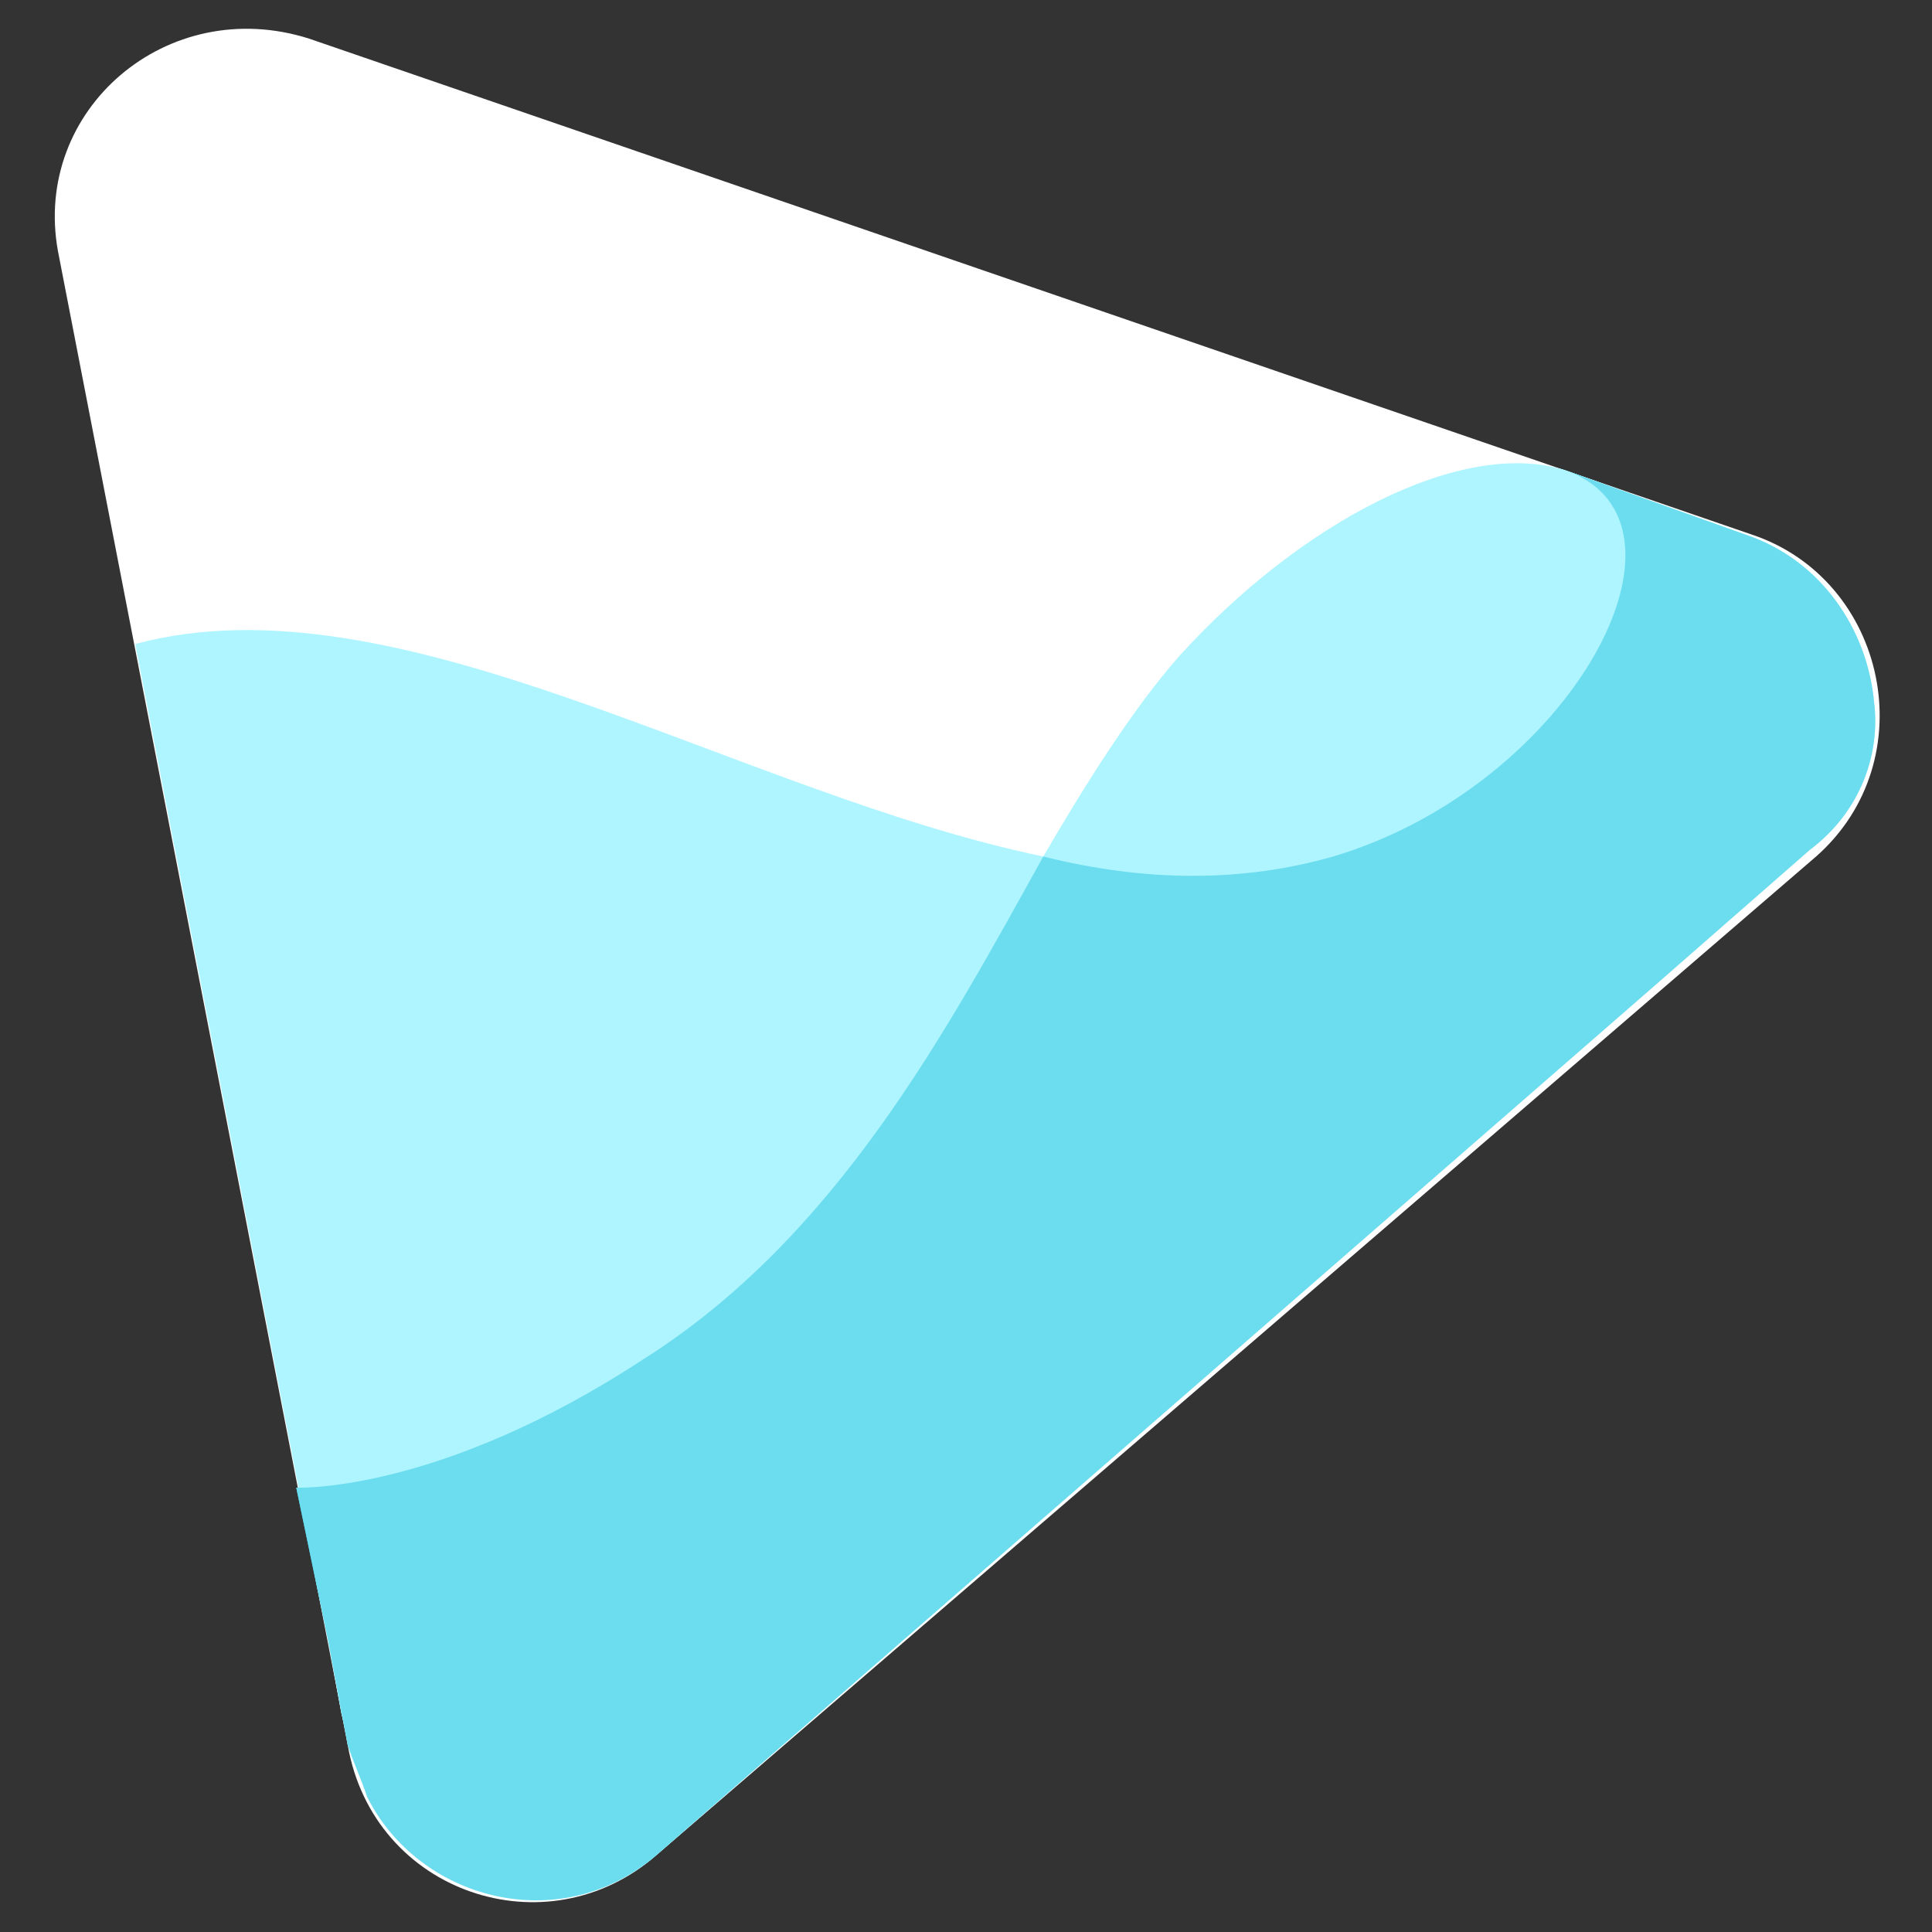 <svg id="Layer_1" xmlns="http://www.w3.org/2000/svg" width="30" height="30"><rect width="100%" height="100%" fill="#333333" stroke="none"/><style>.st0{fill:#6cdcef}</style><path class="st0" d="M29.1 10.9c-.1-1.1-.8-2.2-2-2.6l-2.8-1c-1.6-.5-4.1.8-6 2.9-.7.8-1.4 1.9-2.1 3.1-4.8-1-10-4.4-14.1-3.3l3 15.5.2 1.1.1.4c.1.3.2.5.3.8.8 1.6 3 2.2 4.5.9l15.5-13.5 2.4-2.1c.8-.5 1.1-1.3 1-2.2z"/><path d="M29.1 10.9c-.1-1.1-.8-2.2-2-2.6l-2.8-1c2.3.8.1 4.9-3.6 6-1.4.4-2.9.4-4.5 0-1.5 2.7-3.2 5.9-6.2 7.8-3.2 2.1-5.4 2-5.4 2l.5 2.4.3 1.6c.1.3.2.5.3.8.8 1.6 3 2.2 4.5.9l15.5-13.5 2.4-2.1c.8-.6 1.1-1.4 1-2.3z" fill="#25cae5"/><path d="M4.8.6l22.4 7.7c2.1.7 2.7 3.5 1 5l-18 15.5c-1.7 1.5-4.4.6-4.8-1.7L.9 3.9C.5 1.7 2.6-.1 4.8.6z" fill="#fff"/><path d="M29.1 10.9c-.1-1.1-.8-2.2-2-2.6l-2.8-1c-1.6-.5-4.1.8-6 2.9-.7.8-1.4 1.9-2.1 3.1-4.8-1-10-4.4-14.1-3.3l3 15.5.2 1.1.1.4c.1.3.2.5.3.8.8 1.6 3 2.2 4.5.9l15.5-13.5 2.4-2.1c.8-.5 1.1-1.4 1-2.2z" fill="#aef5ff"/><path class="st0" d="M29.1 10.9c-.1-1.1-.8-2.2-2-2.6l-2.8-1c2.3.8.1 4.9-3.6 6-1.4.4-2.9.4-4.5 0-1.5 2.7-3.2 5.9-6.2 7.8-3.2 2.1-5.4 2-5.4 2l.5 2.4.3 1.6c.1.3.2.5.3.8.8 1.6 3 2.2 4.5.9l15.5-13.5 2.4-2.1c.8-.6 1.1-1.5 1-2.3z"/></svg>